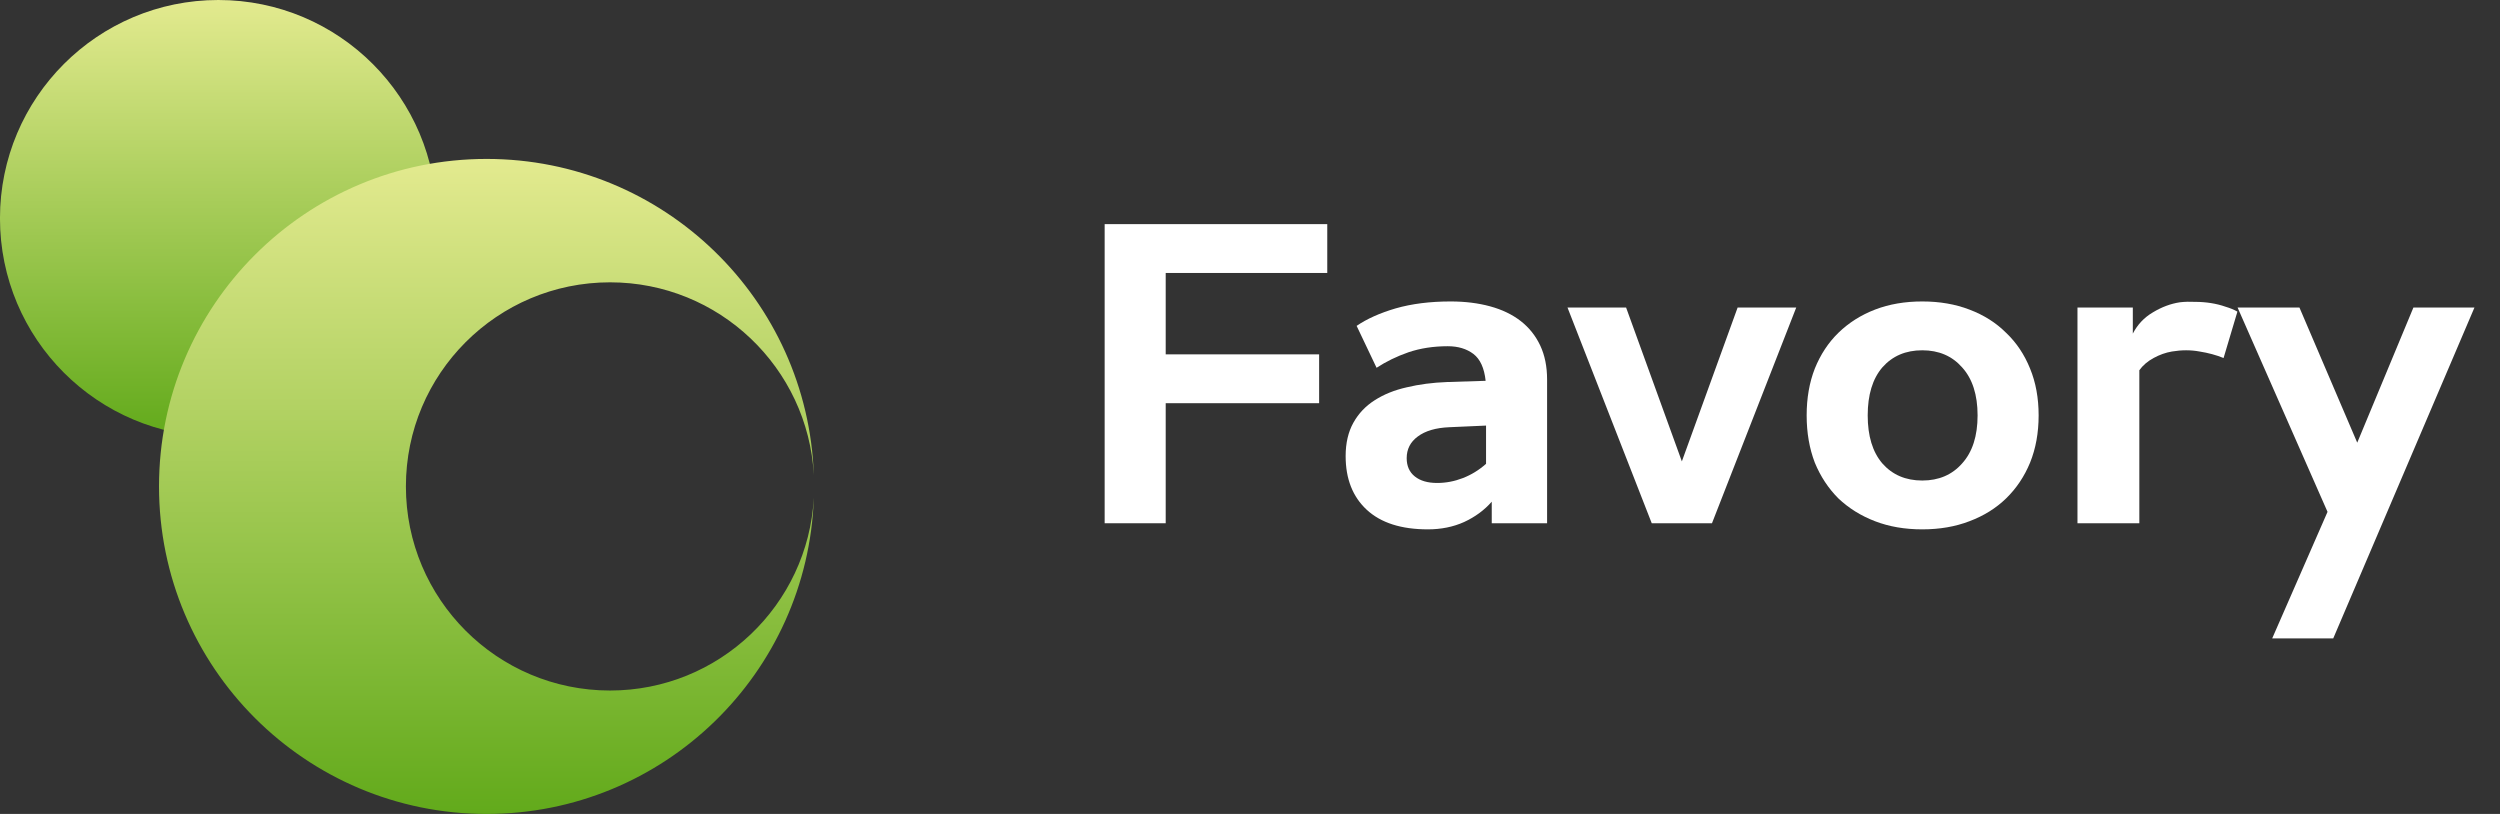 <svg width="86" height="28" viewBox="0 0 86 28" fill="none" xmlns="http://www.w3.org/2000/svg">
<rect x="0" y="0" width="86" height="28" fill="#333333" stroke="none"/>
<ellipse cx="7.511" cy="7.511" rx="7.512" ry="7.511" fill="url(#paint0_linear_59_2430)"/>
<path d="M16.738 5.467C22.832 5.467 27.792 10.303 27.996 16.346C27.795 12.648 24.734 9.712 20.985 9.712C17.107 9.712 13.963 12.856 13.963 16.733C13.963 20.611 17.107 23.754 20.985 23.754C24.734 23.754 27.795 20.818 27.996 17.12C27.792 23.163 22.832 28 16.738 28C10.515 28 5.47 22.956 5.47 16.733C5.47 10.511 10.515 5.467 16.738 5.467Z" fill="url(#paint1_linear_59_2430)"/>
<path d="M78.163 21.962L80.067 17.608L76.973 10.58H79.101L81.089 15.228L83.021 10.58H85.121L80.263 21.962H78.163Z" fill="white"/>
<path d="M76.491 12.316C76.239 12.213 75.963 12.139 75.665 12.092C75.366 12.036 75.049 12.036 74.713 12.092C74.498 12.129 74.288 12.204 74.083 12.316C73.877 12.428 73.714 12.568 73.593 12.736V18H71.465V10.58H73.369V11.476C73.528 11.168 73.756 10.925 74.055 10.748C74.363 10.561 74.675 10.445 74.993 10.398C75.161 10.379 75.334 10.375 75.511 10.384C75.698 10.384 75.879 10.398 76.057 10.426C76.234 10.454 76.402 10.496 76.561 10.552C76.719 10.599 76.855 10.655 76.967 10.72L76.491 12.316Z" fill="white"/>
<path d="M64.249 14.29C64.249 14.999 64.417 15.55 64.753 15.942C65.099 16.334 65.556 16.53 66.125 16.53C66.695 16.53 67.152 16.334 67.497 15.942C67.852 15.55 68.029 14.999 68.029 14.29C68.029 13.581 67.852 13.03 67.497 12.638C67.152 12.246 66.695 12.05 66.125 12.05C65.556 12.05 65.099 12.246 64.753 12.638C64.417 13.03 64.249 13.581 64.249 14.29ZM62.149 14.29C62.149 13.693 62.243 13.156 62.429 12.68C62.625 12.195 62.896 11.784 63.241 11.448C63.596 11.103 64.016 10.837 64.501 10.65C64.987 10.463 65.528 10.37 66.125 10.37C66.723 10.37 67.264 10.463 67.749 10.65C68.244 10.837 68.664 11.103 69.009 11.448C69.364 11.784 69.639 12.195 69.835 12.68C70.031 13.156 70.129 13.693 70.129 14.29C70.129 14.887 70.031 15.429 69.835 15.914C69.639 16.39 69.364 16.801 69.009 17.146C68.664 17.482 68.244 17.744 67.749 17.93C67.264 18.117 66.723 18.21 66.125 18.21C65.528 18.21 64.987 18.117 64.501 17.93C64.016 17.744 63.596 17.482 63.241 17.146C62.896 16.801 62.625 16.39 62.429 15.914C62.243 15.429 62.149 14.887 62.149 14.29Z" fill="white"/>
<path d="M56.82 18L53.922 10.58H55.938L57.856 15.872L59.774 10.58H61.79L58.892 18H56.82Z" fill="white"/>
<path d="M51.316 18V17.258C51.064 17.547 50.747 17.781 50.364 17.958C49.991 18.126 49.575 18.21 49.118 18.21C48.203 18.21 47.503 17.986 47.018 17.538C46.533 17.09 46.29 16.474 46.29 15.69C46.29 15.242 46.379 14.86 46.556 14.542C46.733 14.225 46.976 13.968 47.284 13.772C47.601 13.567 47.97 13.418 48.39 13.324C48.819 13.221 49.281 13.161 49.776 13.142L51.106 13.1C51.059 12.662 50.919 12.354 50.686 12.176C50.453 11.999 50.159 11.91 49.804 11.91C49.309 11.91 48.857 11.98 48.446 12.12C48.045 12.26 47.681 12.438 47.354 12.652L46.668 11.21C47.023 10.967 47.471 10.767 48.012 10.608C48.563 10.45 49.193 10.37 49.902 10.37C50.397 10.37 50.849 10.426 51.26 10.538C51.671 10.65 52.021 10.818 52.31 11.042C52.599 11.266 52.823 11.546 52.982 11.882C53.141 12.218 53.22 12.61 53.22 13.058V18H51.316ZM49.44 16.614C49.739 16.614 50.033 16.558 50.322 16.446C50.611 16.334 50.877 16.171 51.12 15.956V14.64L49.86 14.696C49.393 14.715 49.029 14.822 48.768 15.018C48.516 15.205 48.39 15.452 48.39 15.76C48.39 16.031 48.483 16.241 48.67 16.39C48.857 16.54 49.113 16.614 49.44 16.614Z" fill="white"/>
<path d="M40.1 9.39V12.19H45.378V13.87H40.1V18H38V7.71H45.658V9.39H40.1Z" fill="white"/>
<defs>
<linearGradient id="paint0_linear_59_2430" x1="7.511" y1="0" x2="7.511" y2="15.023" gradientUnits="userSpaceOnUse">
<stop stop-color="#E3EA8F"/>
<stop offset="1" stop-color="#62AA1B"/>
</linearGradient>
<linearGradient id="paint1_linear_59_2430" x1="16.733" y1="5.467" x2="16.733" y2="28" gradientUnits="userSpaceOnUse">
<stop stop-color="#E3EA8F"/>
<stop offset="1" stop-color="#62AA1B"/>
</linearGradient>
</defs>
</svg>
